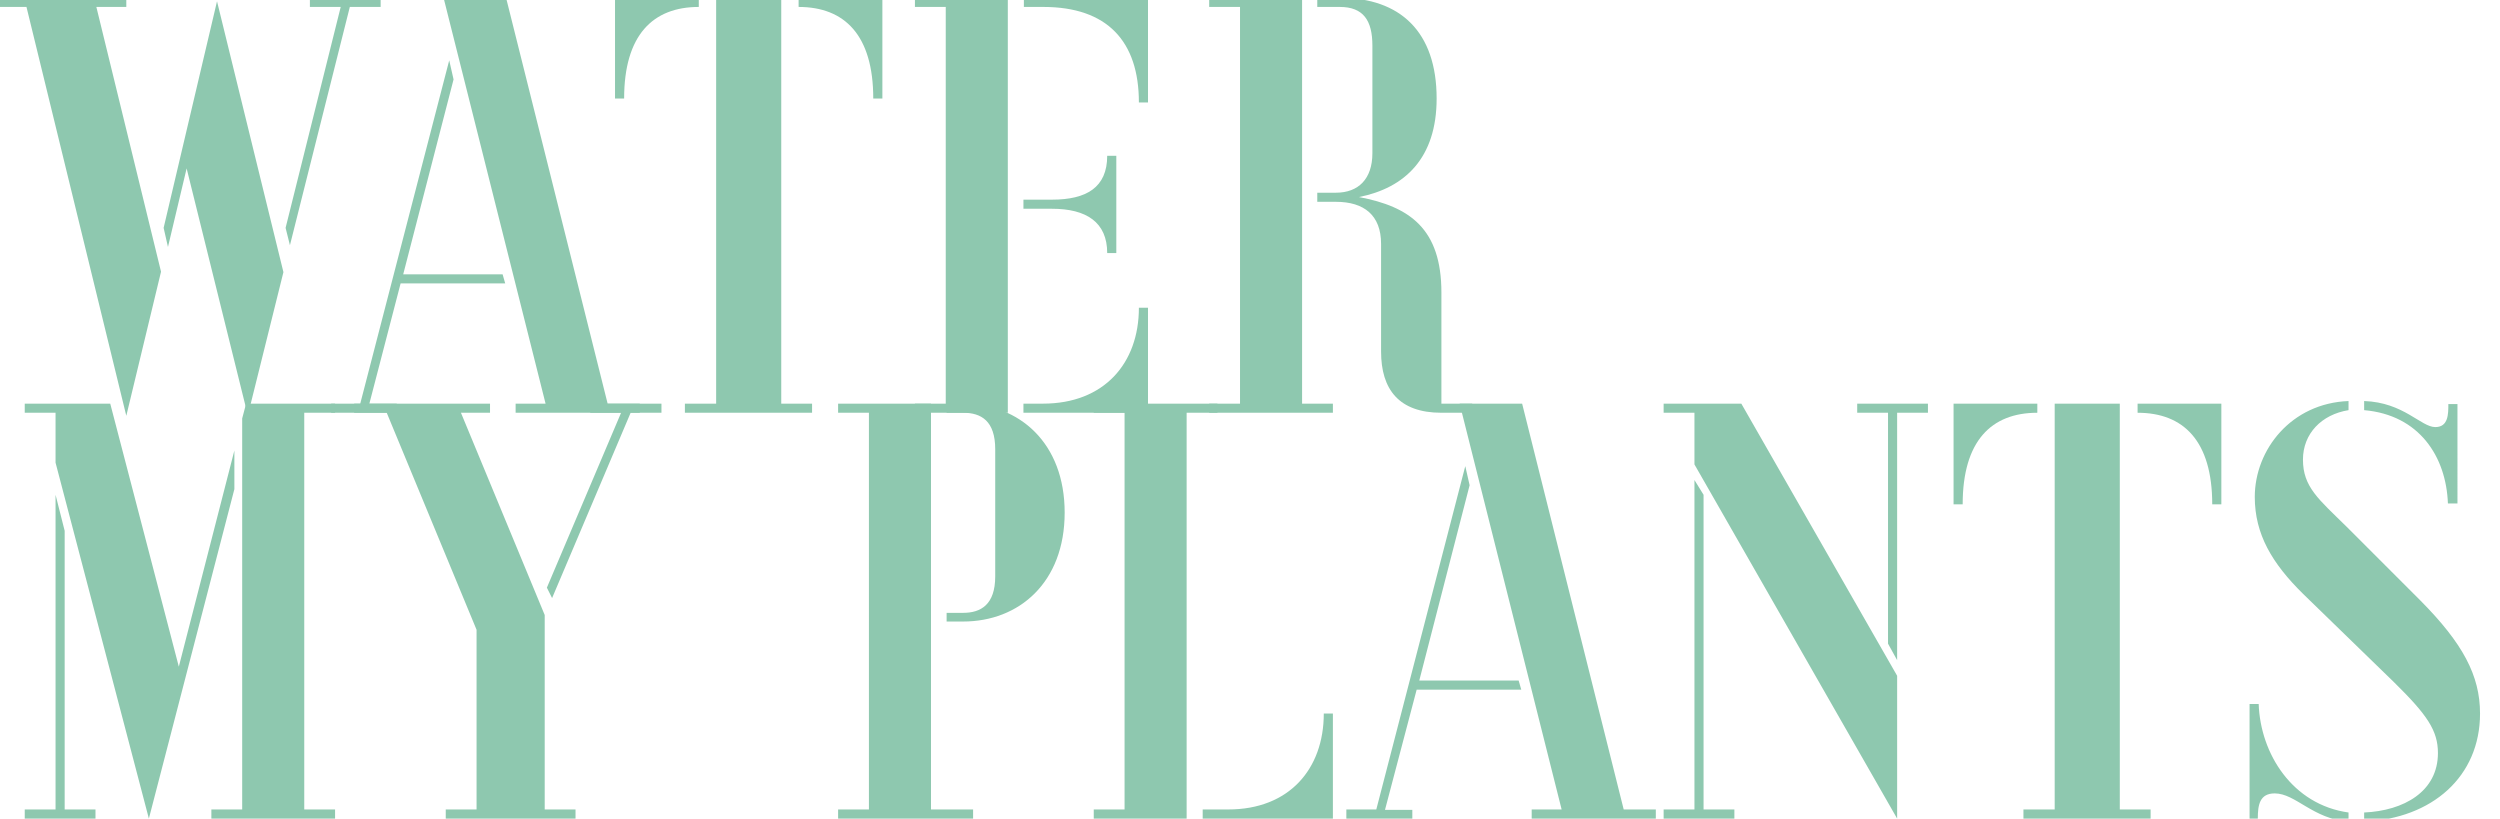 <?xml version="1.0" encoding="utf-8"?>
<!-- Generator: Adobe Illustrator 25.2.1, SVG Export Plug-In . SVG Version: 6.00 Build 0)  -->
<svg version="1.1" id="Layer_1" xmlns="http://www.w3.org/2000/svg" xmlns:xlink="http://www.w3.org/1999/xlink" x="0px" y="0px"
	 viewBox="0 0 576 188.6" style="enable-background:new 0 0 576 188.6;" xml:space="preserve">
<style type="text/css">
	.st0{fill:none;}
	.st1{enable-background:new    ;}
	.st2{fill:#8EC8AF;}
</style>
<rect x="173" y="-390.5" class="st0" width="2.9" height="182.5"/>
<g class="st1">
	<path class="st2" d="M6.1,1.6h-7.4v-2.1h30.4v2.1h-6.9l14.9,61l-8,33.2L6.1,1.6z M43,38.8l-4.3,18.1l-1-4.4L50,0.3l15.3,62.4
		l-8.2,33L43,38.8z M65.8,52.5L78.5,1.6h-7.1v-2.1h16.3v2.1h-7.1L66.8,56.5L65.8,52.5z"/>
	<path class="st2" d="M76.3,93H83l20.5-79.1l1,4.4L92.9,63.2h22.9l0.6,2.1H92.3L85.1,93h6.3v2.1H76.3V93z M118.8,93h6.9L102.2-0.5
		h14.4L140,93h7.4v2.1h-28.6V93z"/>
	<path class="st2" d="M141.7-0.5H161v2.1c-10.6,0-17.2,6.5-17.2,21.1h-2.1V-0.5z M157.9,93h7.1V-0.5h15V93h7.1v2.1h-29.3V93z
		 M184,1.6v-2.1h19.3v23.2h-2.1C201.2,8.1,194.6,1.6,184,1.6z"/>
	<path class="st2" d="M210.8,93h7.1V1.6h-7.1v-2.1h21.4v95.6h-21.4V93z M240.4,1.6h-4.5v-2.1h28.6v24.1h-2.1
		C262.4,9.5,255.1,1.6,240.4,1.6z M242.4,48.1h-6.6V46h6.6c7.9,0,12.7-2.8,12.7-10.1h2.1v22.4h-2.1
		C255.1,51.2,250.3,48.1,242.4,48.1z M235.8,93h4.5c14.1,0,22.1-9.3,22.1-22.1h2.1v24.2h-28.7V93z"/>
	<path class="st2" d="M278.6,93h7.1V1.6h-7.1v-2.1h21.4V93h7.1v2.1h-28.5V93z M318.2,81V56.2c0-6.6-3.9-9.7-10.4-9.7h-4.3v-2.1h4.3
		c5.2,0,8.4-3.2,8.4-9.1V10.5c0-5.8-2.1-8.9-7.5-8.9h-5.2v-2.1h5.2c13.9,0,22.3,7.8,22.3,23.2c0,13.7-7.3,20.6-17.9,22.7
		c11.7,2.2,19,7.3,19,22V93h7.1v2.1h-7.1C322.3,95.1,318.2,89.7,318.2,81z"/>
</g>
<g class="st1">
	<path class="st2" d="M12.8,106.6V95.1H5.7V93h19.7l15.8,60.6L54,103.8v8.9l-19.7,75.9L12.8,106.6z M5.7,186.5h7.1V114l2.1,8.3v64.2
		H22v2.1H5.7V186.5z M48.7,186.5h7.1V96.4l0.9-3.4h20.5v2.1h-7.1v91.4h7.1v2.1H48.7V186.5z"/>
	<path class="st2" d="M102.7,186.5h7.1v-41.4l-20.7-50h-7.5V93h31.3v2.1h-6.7l19.3,46.6v44.8h7.1v2.1h-29.9V186.5z M126,135.4
		l17.1-40.3H136V93h16.4v2.1h-7.1l-18.1,42.7L126,135.4z"/>
	<path class="st2" d="M193.1,186.5h7.1V95.1h-7.1V93h21.4v93.5h9.7v2.1h-31.1V186.5z M218.1,141.2h3.8c4.1,0,7.4-1.9,7.4-8.4v-29.3
		c0-6.5-3.2-8.4-7.4-8.4h-3.8V93h3.8c13,0,23.4,9.1,23.4,25.1c0,16.1-10.5,25.1-23.4,25.1h-3.8V141.2z"/>
	<path class="st2" d="M252,186.5h7.1V95.1H252V93h28.5v2.1h-7.1v93.5H252V186.5z M277,186.5h6c14,0,22-9.3,22-22.1h2.1v24.2h-30
		V186.5z"/>
	<path class="st2" d="M310.4,186.5h6.7l20.5-79.1l1,4.4L327,156.8h22.9l0.6,2.1h-24.1l-7.3,27.7h6.3v2.1h-15.2V186.5z M352.9,186.5
		h6.9L336.3,93h14.4l23.4,93.5h7.4v2.1h-28.6V186.5z"/>
	<path class="st2" d="M390.4,107V95.1h-7.1V93h17.9l35.9,62.7v32.9L390.4,107z M383.3,186.5h7.1v-75.9l2.1,3.4v72.5h7.1v2.1h-16.3
		V186.5z M435,148.3V95.1h-7.1V93h16.3v2.1h-7.1v57L435,148.3z"/>
	<path class="st2" d="M450.1,93h19.3v2.1c-10.6,0-17.2,6.5-17.2,21.1h-2.1V93z M466.3,186.5h7.1V93h15v93.5h7.1v2.1h-29.3V186.5z
		 M492.5,95.1V93h19.3v23.2h-2.1C509.7,101.6,503.1,95.1,492.5,95.1z"/>
	<path class="st2" d="M524.1,182.8c-3.5,0-3.9,2.7-3.9,5.8h-1.9v-26.4h2.1c0.4,11.5,7.8,23.2,20.7,25v2.1
		C532.9,188.7,528.9,182.8,524.1,182.8z M544.7,187.2c9.1-0.4,17-4.8,17-13.7c0-5.2-2.5-8.8-10-16.2l-21.1-20.5
		c-7.1-7-11.1-13.7-11.1-22.3c0-10.9,8.4-21.6,21.6-22.1v2.1c-6.2,1-10.5,5.4-10.5,11.4c0,6.3,3.6,9.1,10,15.4l17.1,17.1
		c9.7,9.8,13.7,17.2,13.7,26c0,14.5-11,24.2-26.7,24.9V187.2z M544.7,94.5v-2.1c9.1,0.3,13.1,6,16.4,6c3,0,3-3,3-5.3h2.1V116H564
		C563.6,105.2,557.4,95.6,544.7,94.5z"/>
</g>
</svg>
